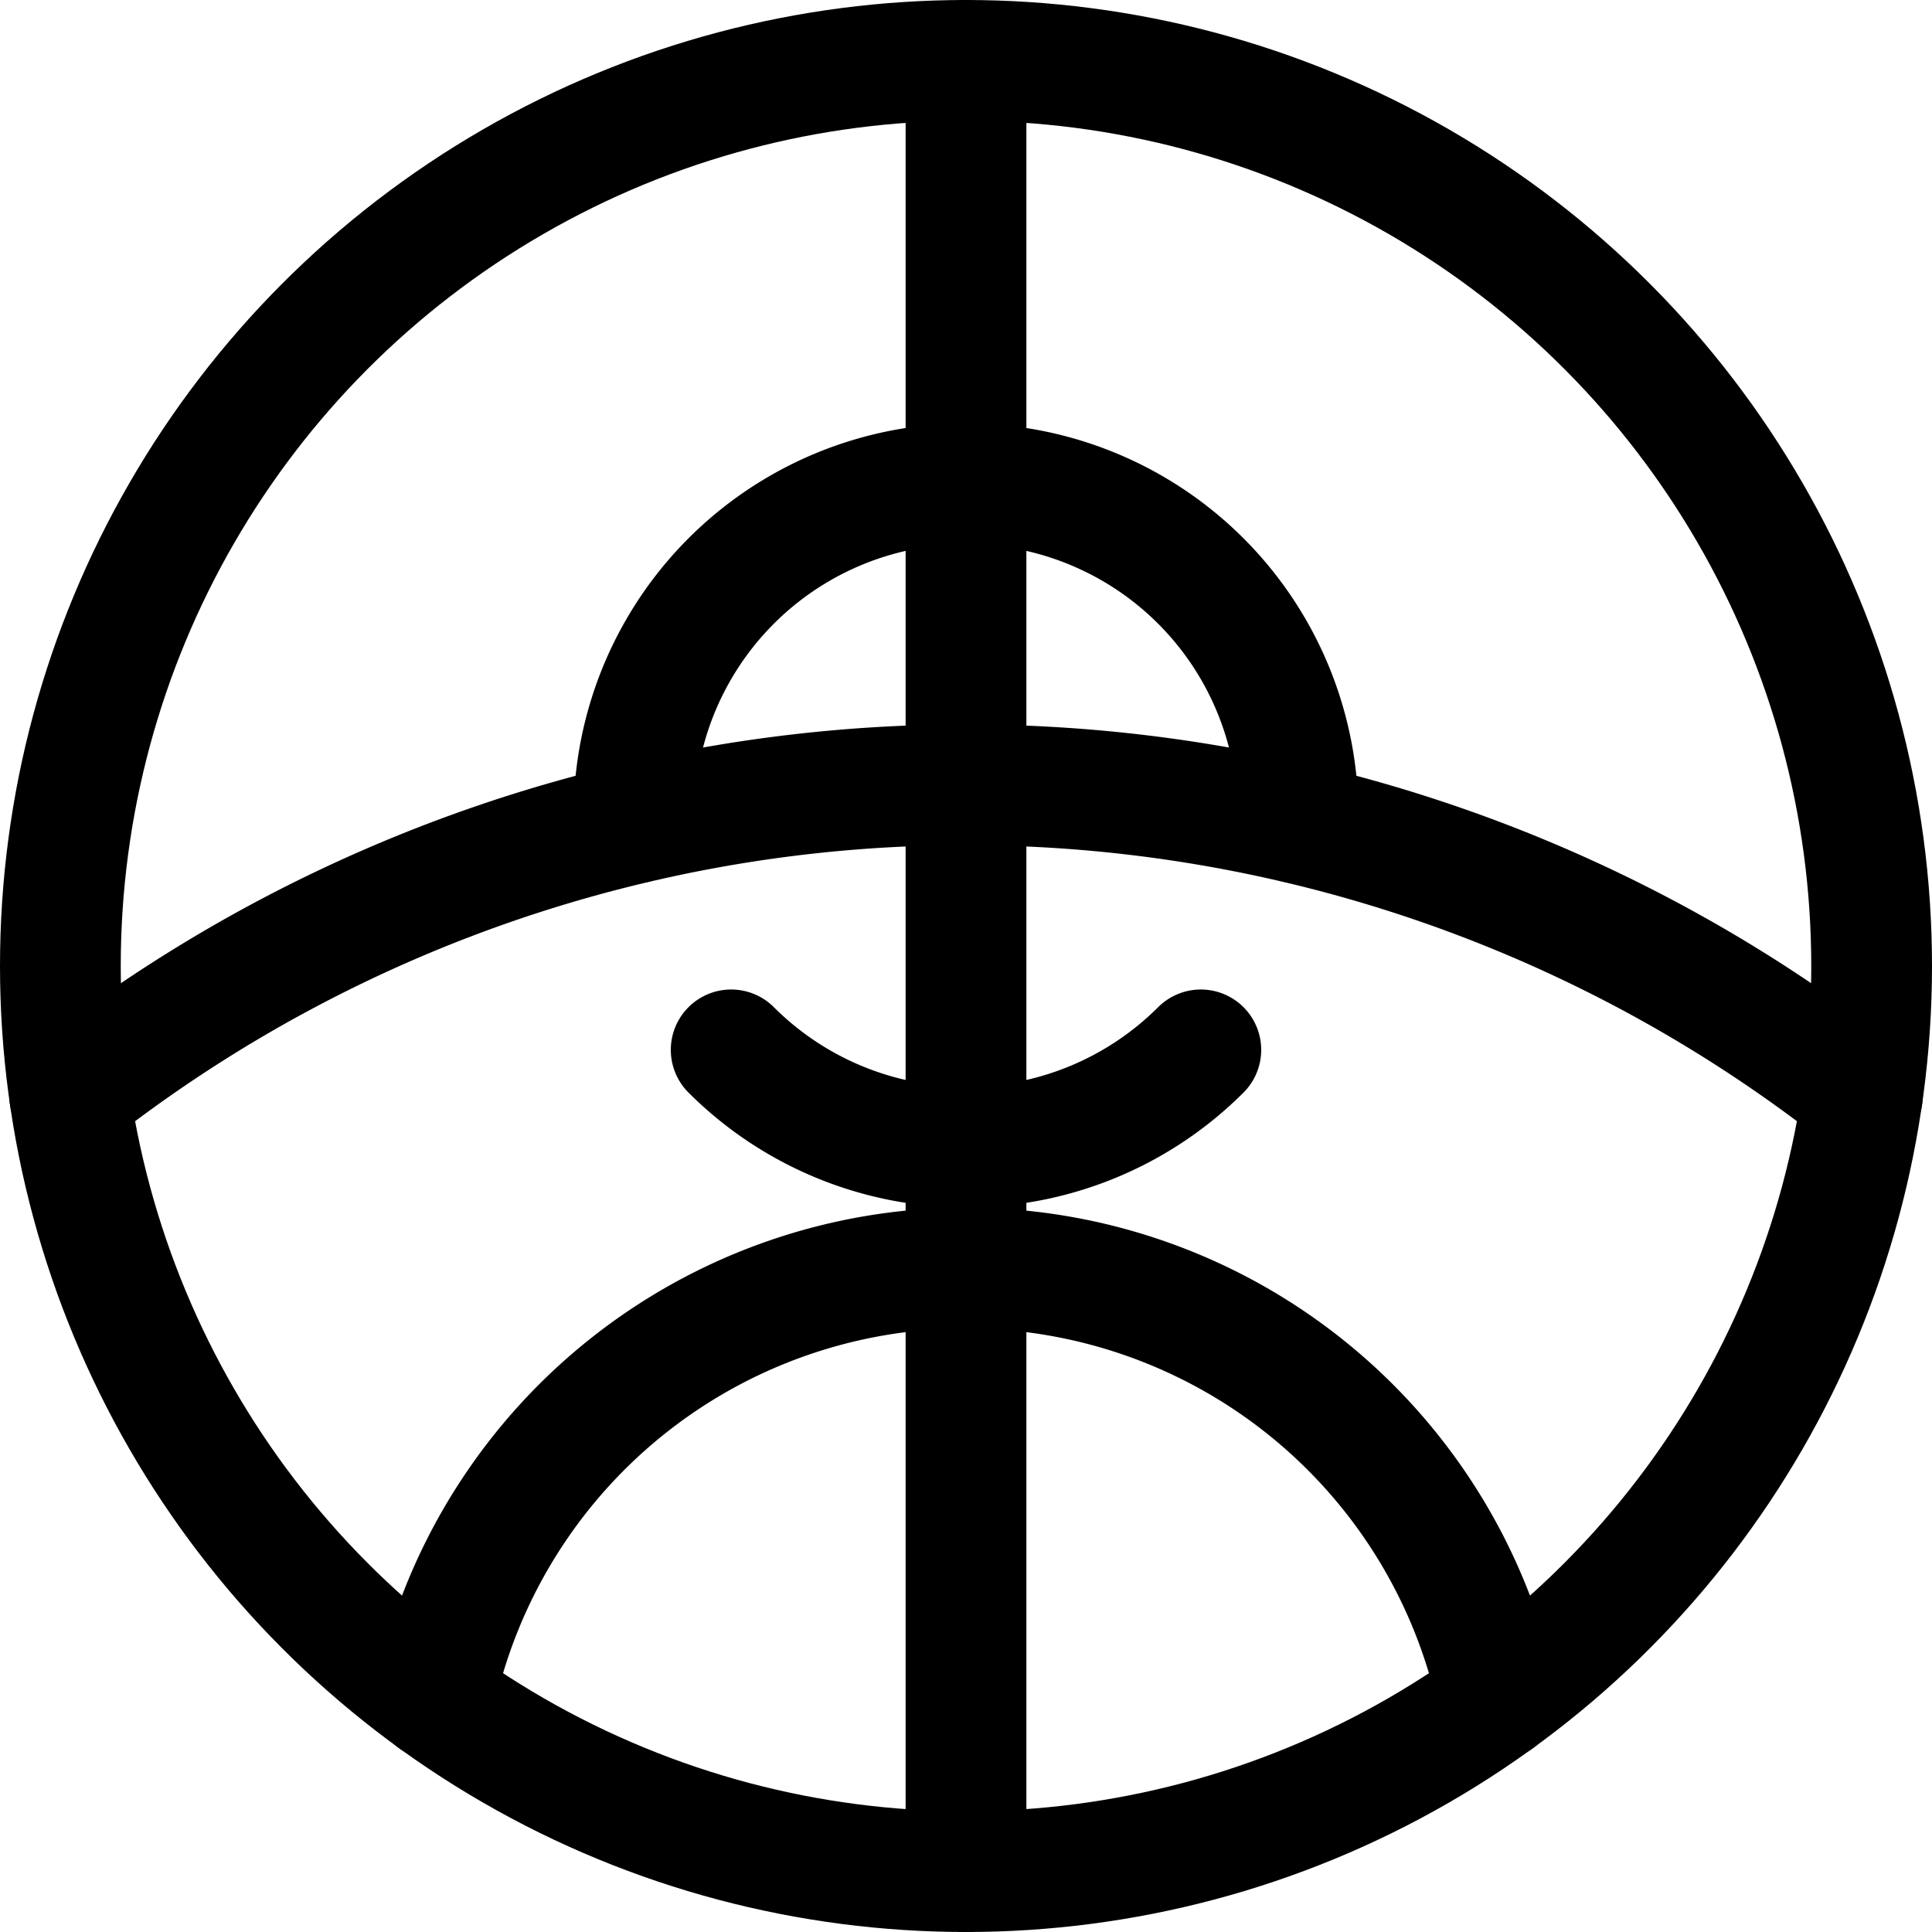 <svg xmlns="http://www.w3.org/2000/svg" viewBox="0 0 24 24"><defs><style>.a{fill:none;stroke:#000;stroke-linecap:round;stroke-linejoin:round;stroke-width:1.5px;}</style></defs><title>face-id-scan</title><circle class="a" cx="12" cy="12" r="11.25"/><path class="a" d="M.865,13.607a18,18,0,0,1,22.271,0"/><line class="a" x1="12" y1="0.75" x2="12" y2="23.25"/><path class="a" d="M18.606,21.107a6.752,6.752,0,0,0-13.212,0"/><path class="a" d="M14.917,13.042a4.126,4.126,0,0,1-5.834,0"/><path class="a" d="M7.876,10.225a4.125,4.125,0,1,1,8.248,0"/></svg>